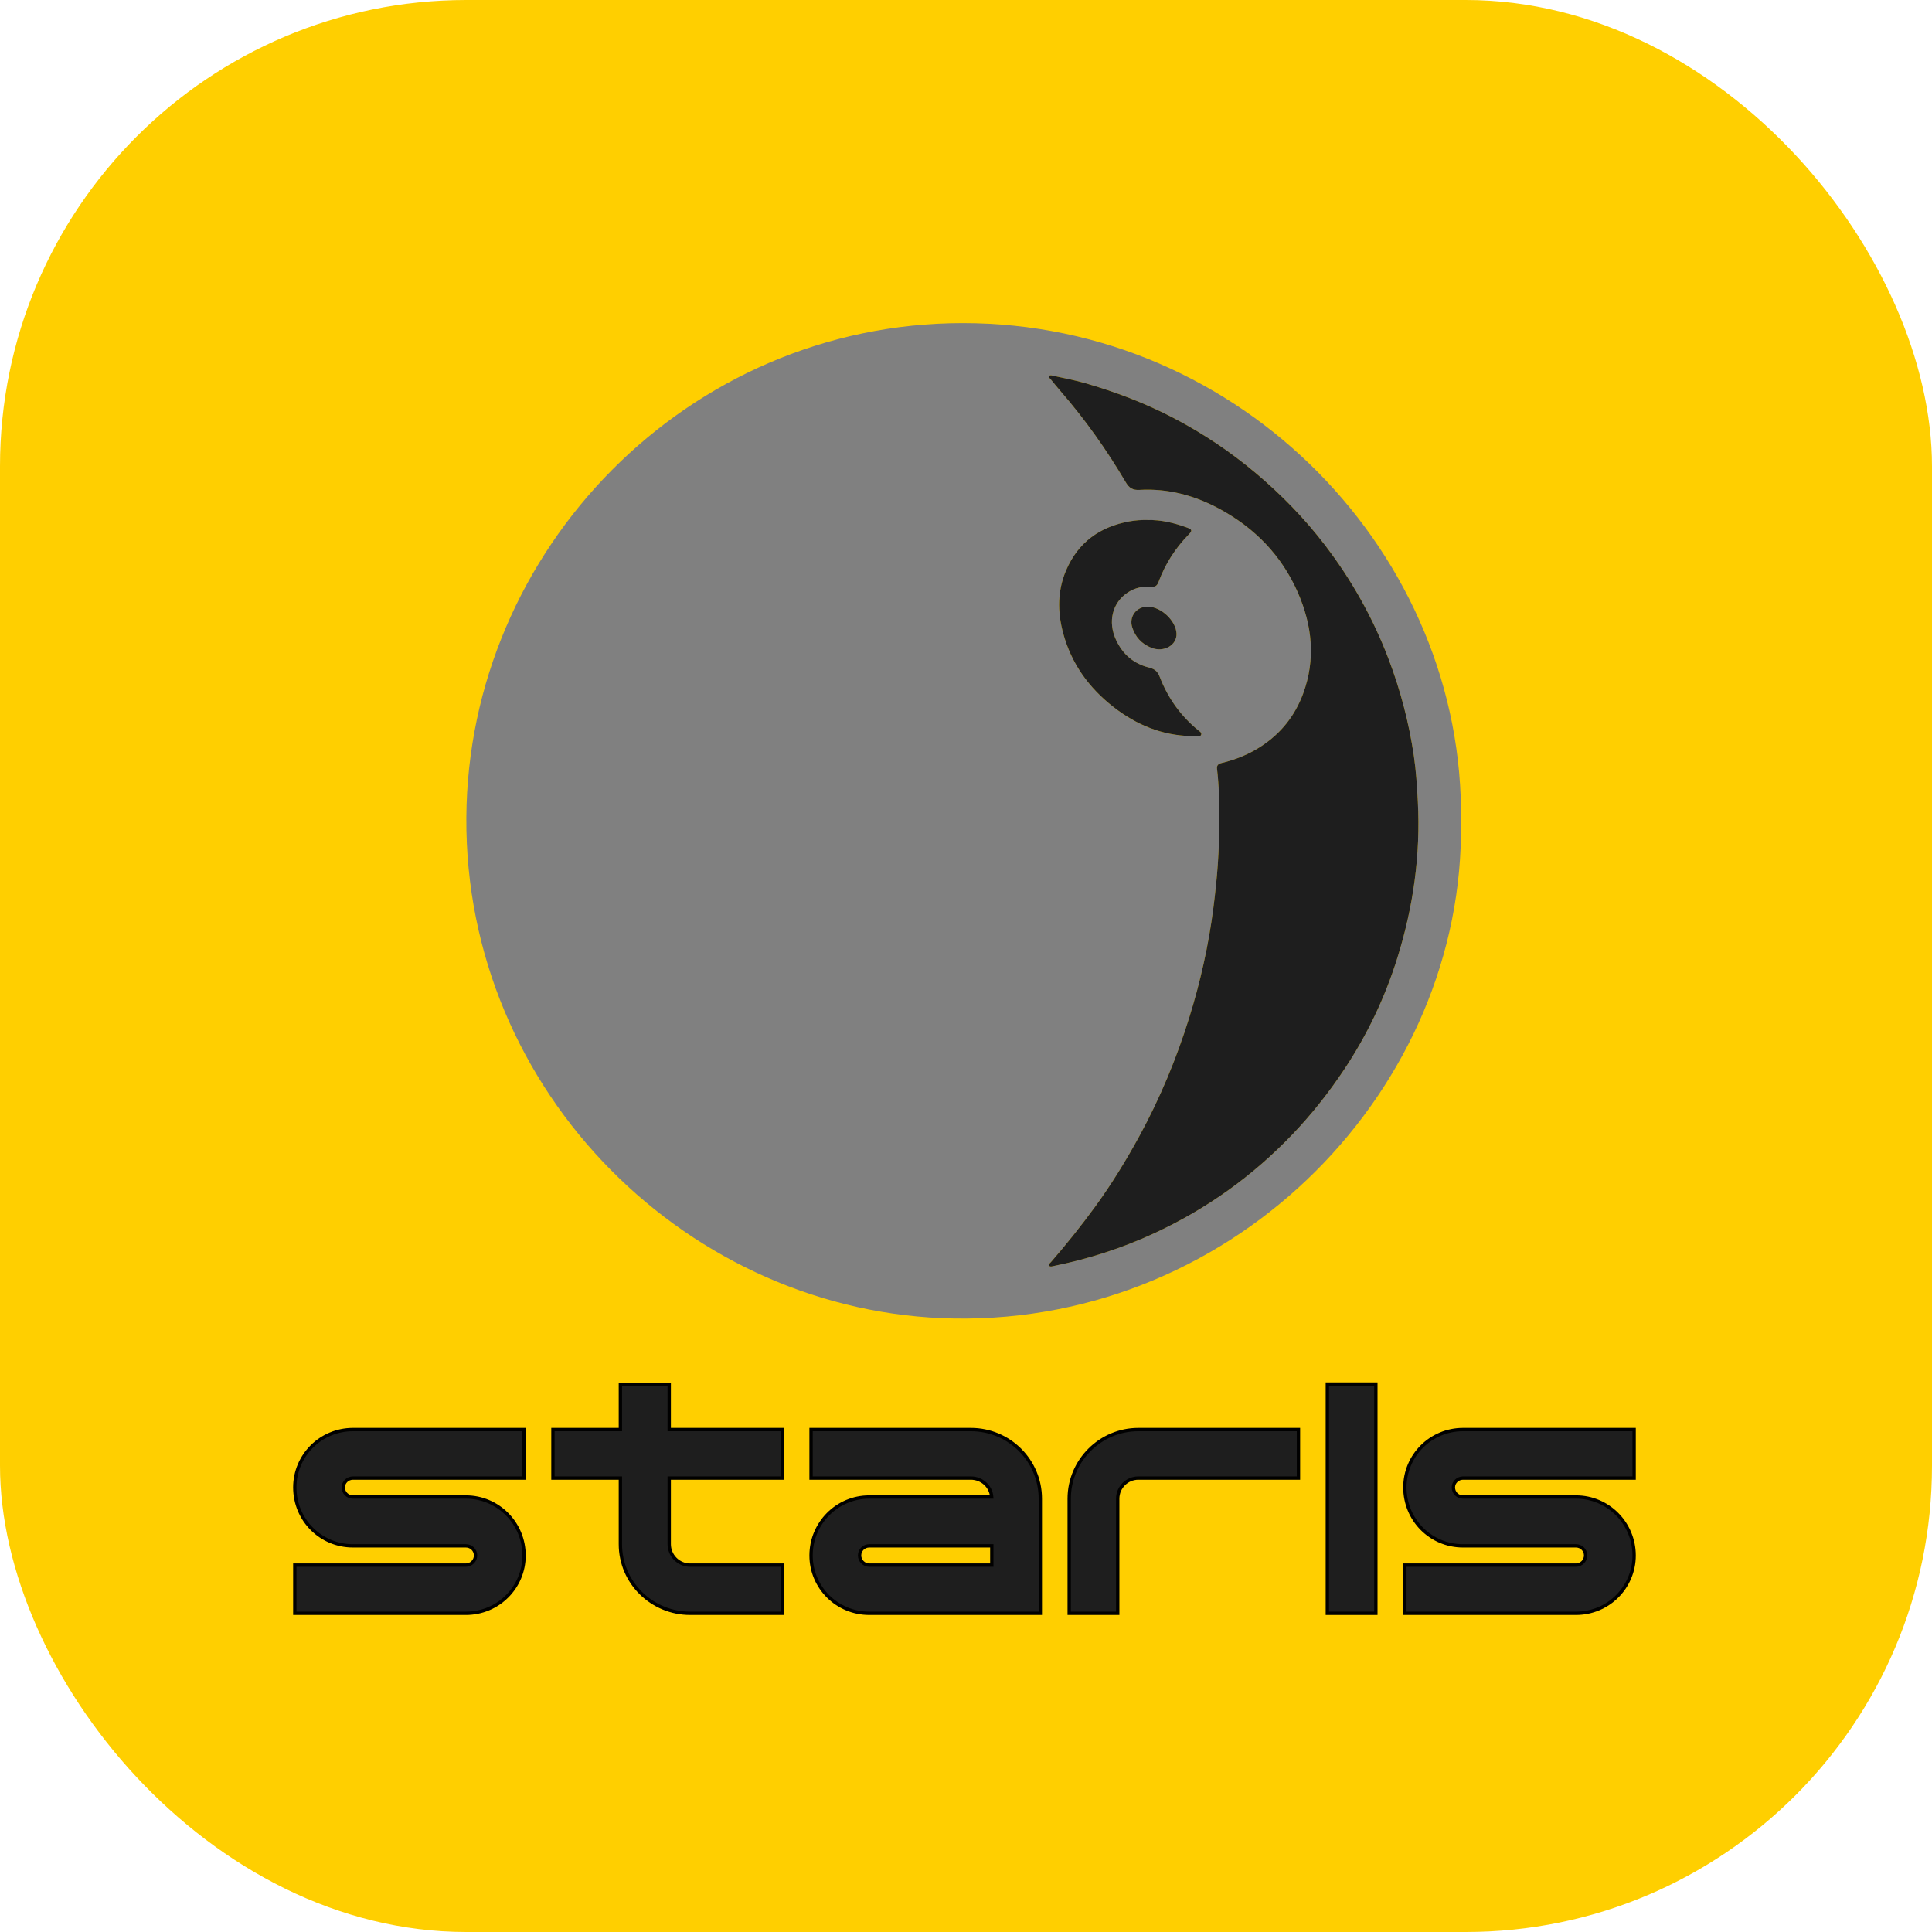 <svg width="580" height="580" viewBox="0 0 580 580" fill="none" xmlns="http://www.w3.org/2000/svg">
<rect width="580" height="580" rx="140" fill="#FFCF00"/>
<path d="M490.577 429.662V429.162H490.077H439.209C429.536 429.162 421.753 436.941 421.753 446.521C421.753 456.29 429.532 464.074 439.209 464.074H473.121C474.695 464.074 476.012 465.312 476.012 466.965C476.012 468.53 474.685 469.856 473.121 469.856H422.253H421.753V470.356V483.824V484.324H422.253H473.121C482.793 484.324 490.577 476.544 490.577 466.965C490.577 457.294 482.799 449.412 473.121 449.412H439.209C437.635 449.412 436.318 448.173 436.318 446.521C436.318 444.975 437.625 443.726 439.209 443.726H490.077H490.577V443.226V429.662Z" fill="#1E1E1E" stroke="black"/>
<path d="M398.476 483.824V484.324H398.976H412.541H413.041V483.824V416V415.5H412.541H398.976H398.476V416V483.824Z" fill="#1E1E1E" stroke="black"/>
<path d="M389.806 429.662V429.162H389.306H341.733C330.314 429.162 320.982 438.493 320.982 449.912V483.824V484.324H321.482H335.047H335.547V483.824V449.912C335.547 446.506 338.327 443.726 341.733 443.726H389.306H389.806V443.226V429.662Z" fill="#1E1E1E" stroke="black"/>
<path d="M311.812 484.324H312.312V483.824V449.912C312.312 438.492 302.979 429.162 291.465 429.162H243.988H243.488V429.662V443.226V443.726H243.988H291.465C294.799 443.726 297.471 446.242 297.727 449.412H260.944C251.266 449.412 243.488 457.294 243.488 466.965C243.488 476.544 251.272 484.324 260.944 484.324H311.812ZM260.944 469.856C259.38 469.856 258.053 468.53 258.053 466.965C258.053 465.312 259.37 464.074 260.944 464.074H297.747V469.856H260.944Z" fill="#1E1E1E" stroke="black"/>
<path d="M200.906 416.097V415.597H200.406H186.744H186.244V416.097V429.162H166.494H165.994V429.662V443.226V443.726H166.494H186.244V463.574C186.244 475.095 195.679 484.324 207.188 484.324H234.318H234.818V483.824V470.356V469.856H234.318H207.188C203.69 469.856 200.906 466.984 200.906 463.574V443.726H234.318H234.818V443.226V429.662V429.162H234.318H200.906V416.097Z" fill="#1E1E1E" stroke="black"/>
<path d="M157.324 429.662V429.162H156.824H105.956C96.283 429.162 88.5 436.941 88.5 446.521C88.5 456.29 96.279 464.074 105.956 464.074H139.868C141.442 464.074 142.759 465.312 142.759 466.965C142.759 468.53 141.433 469.856 139.868 469.856H89H88.5V470.356V483.824V484.324H89H139.868C149.541 484.324 157.324 476.544 157.324 466.965C157.324 457.294 149.546 449.412 139.868 449.412H105.956C104.382 449.412 103.065 448.173 103.065 446.521C103.065 444.975 104.372 443.726 105.956 443.726H156.824H157.324V443.226V429.662Z" fill="#1E1E1E" stroke="black"/>
<g clip-path="url(#clip0_5_680)">
<path d="M438.592 246.742C439.796 326.576 371.435 397.201 286.435 395.825C207.285 394.547 139.479 328.226 139.999 245.44C140.508 165.031 206.467 97.042 288.983 97C372.938 96.954 439.848 166.719 438.592 246.742ZM365.981 245.872C366.128 255.11 365.395 263.807 364.279 272.494C362.833 283.739 360.372 294.746 357.003 305.556C353.174 317.848 348.246 329.69 342.083 340.998C338.089 348.33 333.733 355.434 328.816 362.197C324.628 367.953 320.178 373.488 315.524 378.869C315.24 379.199 314.643 379.539 315.012 380.013C315.296 380.382 315.882 380.15 316.342 380.059C326.727 377.956 336.762 374.731 346.372 370.295C362.166 363.001 376.072 353.061 388.096 340.451C393.835 334.431 398.952 327.963 403.543 321.055C410.471 310.638 415.796 299.432 419.516 287.512C424.275 272.262 426.49 256.651 425.648 240.632C425.406 236.027 425.118 231.433 424.447 226.884C422.97 216.877 420.418 207.134 416.803 197.675C412.124 185.437 405.768 174.121 397.833 163.721C391.69 155.673 384.646 148.457 376.89 141.933C369.312 135.562 361.134 130.108 352.374 125.517C343.813 121.035 334.824 117.617 325.552 114.96C322.421 114.061 319.199 113.489 316.019 112.766C315.675 112.689 315.25 112.545 315.026 112.84C314.689 113.289 315.184 113.566 315.422 113.858C316.419 115.076 317.409 116.297 318.441 117.487C325.797 125.97 332.266 135.099 337.959 144.765C338.987 146.509 340.061 147.183 342.09 147.067C350.643 146.573 358.66 148.728 366.114 152.771C376.682 158.502 384.744 166.733 389.602 177.824C393.944 187.732 395.028 197.9 391.199 208.261C388.735 214.922 384.516 220.205 378.529 224.097C374.91 226.452 370.997 228.035 366.827 229.032C365.827 229.271 365.226 229.685 365.36 230.801C365.971 235.967 366.076 241.151 365.985 245.868L365.981 245.872ZM344.483 156.116C342.672 156.074 340.879 156.196 339.089 156.523C330.199 158.137 323.653 162.791 320.052 171.222C317.163 177.989 317.497 184.875 319.645 191.737C322.47 200.75 328.1 207.794 335.632 213.276C342.588 218.341 350.405 221.156 359.133 220.984C359.632 220.973 360.316 221.202 360.565 220.633C360.864 219.945 360.148 219.605 359.734 219.264C354.416 214.919 350.566 209.496 348.12 203.122C347.484 201.466 346.488 200.792 344.912 200.402C340.314 199.269 337.053 196.422 335.067 192.182C332.466 186.626 333.954 180.832 338.629 177.824C340.77 176.444 343.136 175.946 345.638 176.146C346.814 176.241 347.376 175.841 347.804 174.69C349.78 169.379 352.76 164.676 356.722 160.605C358 159.292 357.961 158.969 356.255 158.351C352.454 156.979 348.562 156.031 344.48 156.123L344.483 156.116ZM344.596 182.113C341.188 182.078 338.899 185.058 339.886 188.269C340.802 191.249 342.767 193.309 345.628 194.46C349.369 195.966 353.356 193.681 353.195 190.196C353.019 186.346 348.562 182.155 344.596 182.113Z" fill="#808080"/>
<path d="M365.982 245.872C366.077 241.155 365.968 235.971 365.358 230.804C365.224 229.688 365.824 229.274 366.825 229.035C370.994 228.039 374.908 226.452 378.526 224.101C384.511 220.208 388.733 214.926 391.197 208.264C395.026 197.907 393.942 187.736 389.6 177.827C384.742 166.736 376.677 158.502 366.112 152.774C358.657 148.735 350.645 146.58 342.088 147.071C340.059 147.187 338.985 146.513 337.957 144.769C332.264 135.103 325.799 125.974 318.439 117.49C317.407 116.3 316.417 115.079 315.42 113.861C315.181 113.57 314.683 113.293 315.024 112.843C315.245 112.549 315.673 112.692 316.017 112.77C319.197 113.493 322.419 114.068 325.549 114.963C334.822 117.62 343.811 121.039 352.371 125.521C361.132 130.108 369.31 135.566 376.887 141.936C384.644 148.457 391.688 155.677 397.83 163.725C405.77 174.125 412.126 185.44 416.801 197.679C420.416 207.138 422.968 216.881 424.445 226.887C425.116 231.436 425.407 236.03 425.646 240.635C426.488 256.654 424.273 272.266 419.514 287.516C415.794 299.435 410.469 310.638 403.541 321.059C398.947 327.97 393.829 334.438 388.094 340.454C376.07 353.065 362.16 363.008 346.37 370.298C336.76 374.734 326.725 377.96 316.34 380.062C315.88 380.157 315.294 380.385 315.009 380.017C314.641 379.539 315.238 379.199 315.522 378.873C320.176 373.492 324.626 367.957 328.814 362.201C333.731 355.438 338.083 348.334 342.081 341.002C348.244 329.69 353.172 317.851 357.001 305.56C360.37 294.75 362.834 283.739 364.277 272.497C365.393 263.814 366.126 255.113 365.979 245.876L365.982 245.872Z" fill="#1E1E1E"/>
<path d="M344.485 156.116C348.567 156.024 352.463 156.972 356.26 158.344C357.966 158.962 358.008 159.285 356.727 160.598C352.764 164.669 349.785 169.369 347.809 174.683C347.38 175.834 346.819 176.234 345.643 176.139C343.141 175.939 340.778 176.437 338.634 177.817C333.959 180.828 332.467 186.619 335.071 192.175C337.058 196.419 340.319 199.262 344.917 200.395C346.492 200.785 347.489 201.459 348.124 203.115C350.571 209.489 354.418 214.915 359.738 219.257C360.153 219.598 360.869 219.938 360.57 220.626C360.321 221.198 359.637 220.97 359.138 220.977C350.409 221.145 342.593 218.334 335.637 213.269C328.105 207.787 322.475 200.746 319.649 191.73C317.498 184.872 317.168 177.985 320.057 171.215C323.658 162.784 330.203 158.13 339.094 156.516C340.88 156.193 342.677 156.07 344.485 156.109V156.116Z" fill="#1E1E1E"/>
<path d="M344.597 182.113C348.563 182.155 353.024 186.346 353.196 190.196C353.354 193.685 349.371 195.966 345.629 194.46C342.772 193.309 340.807 191.249 339.887 188.269C338.897 185.058 341.189 182.078 344.597 182.113Z" fill="#1E1E1E"/>
</g>
<defs>
<clipPath id="clip0_5_680">
<rect width="298.611" height="298.846" fill="white" transform="translate(140 97)"/>
</clipPath>
</defs>
</svg>
